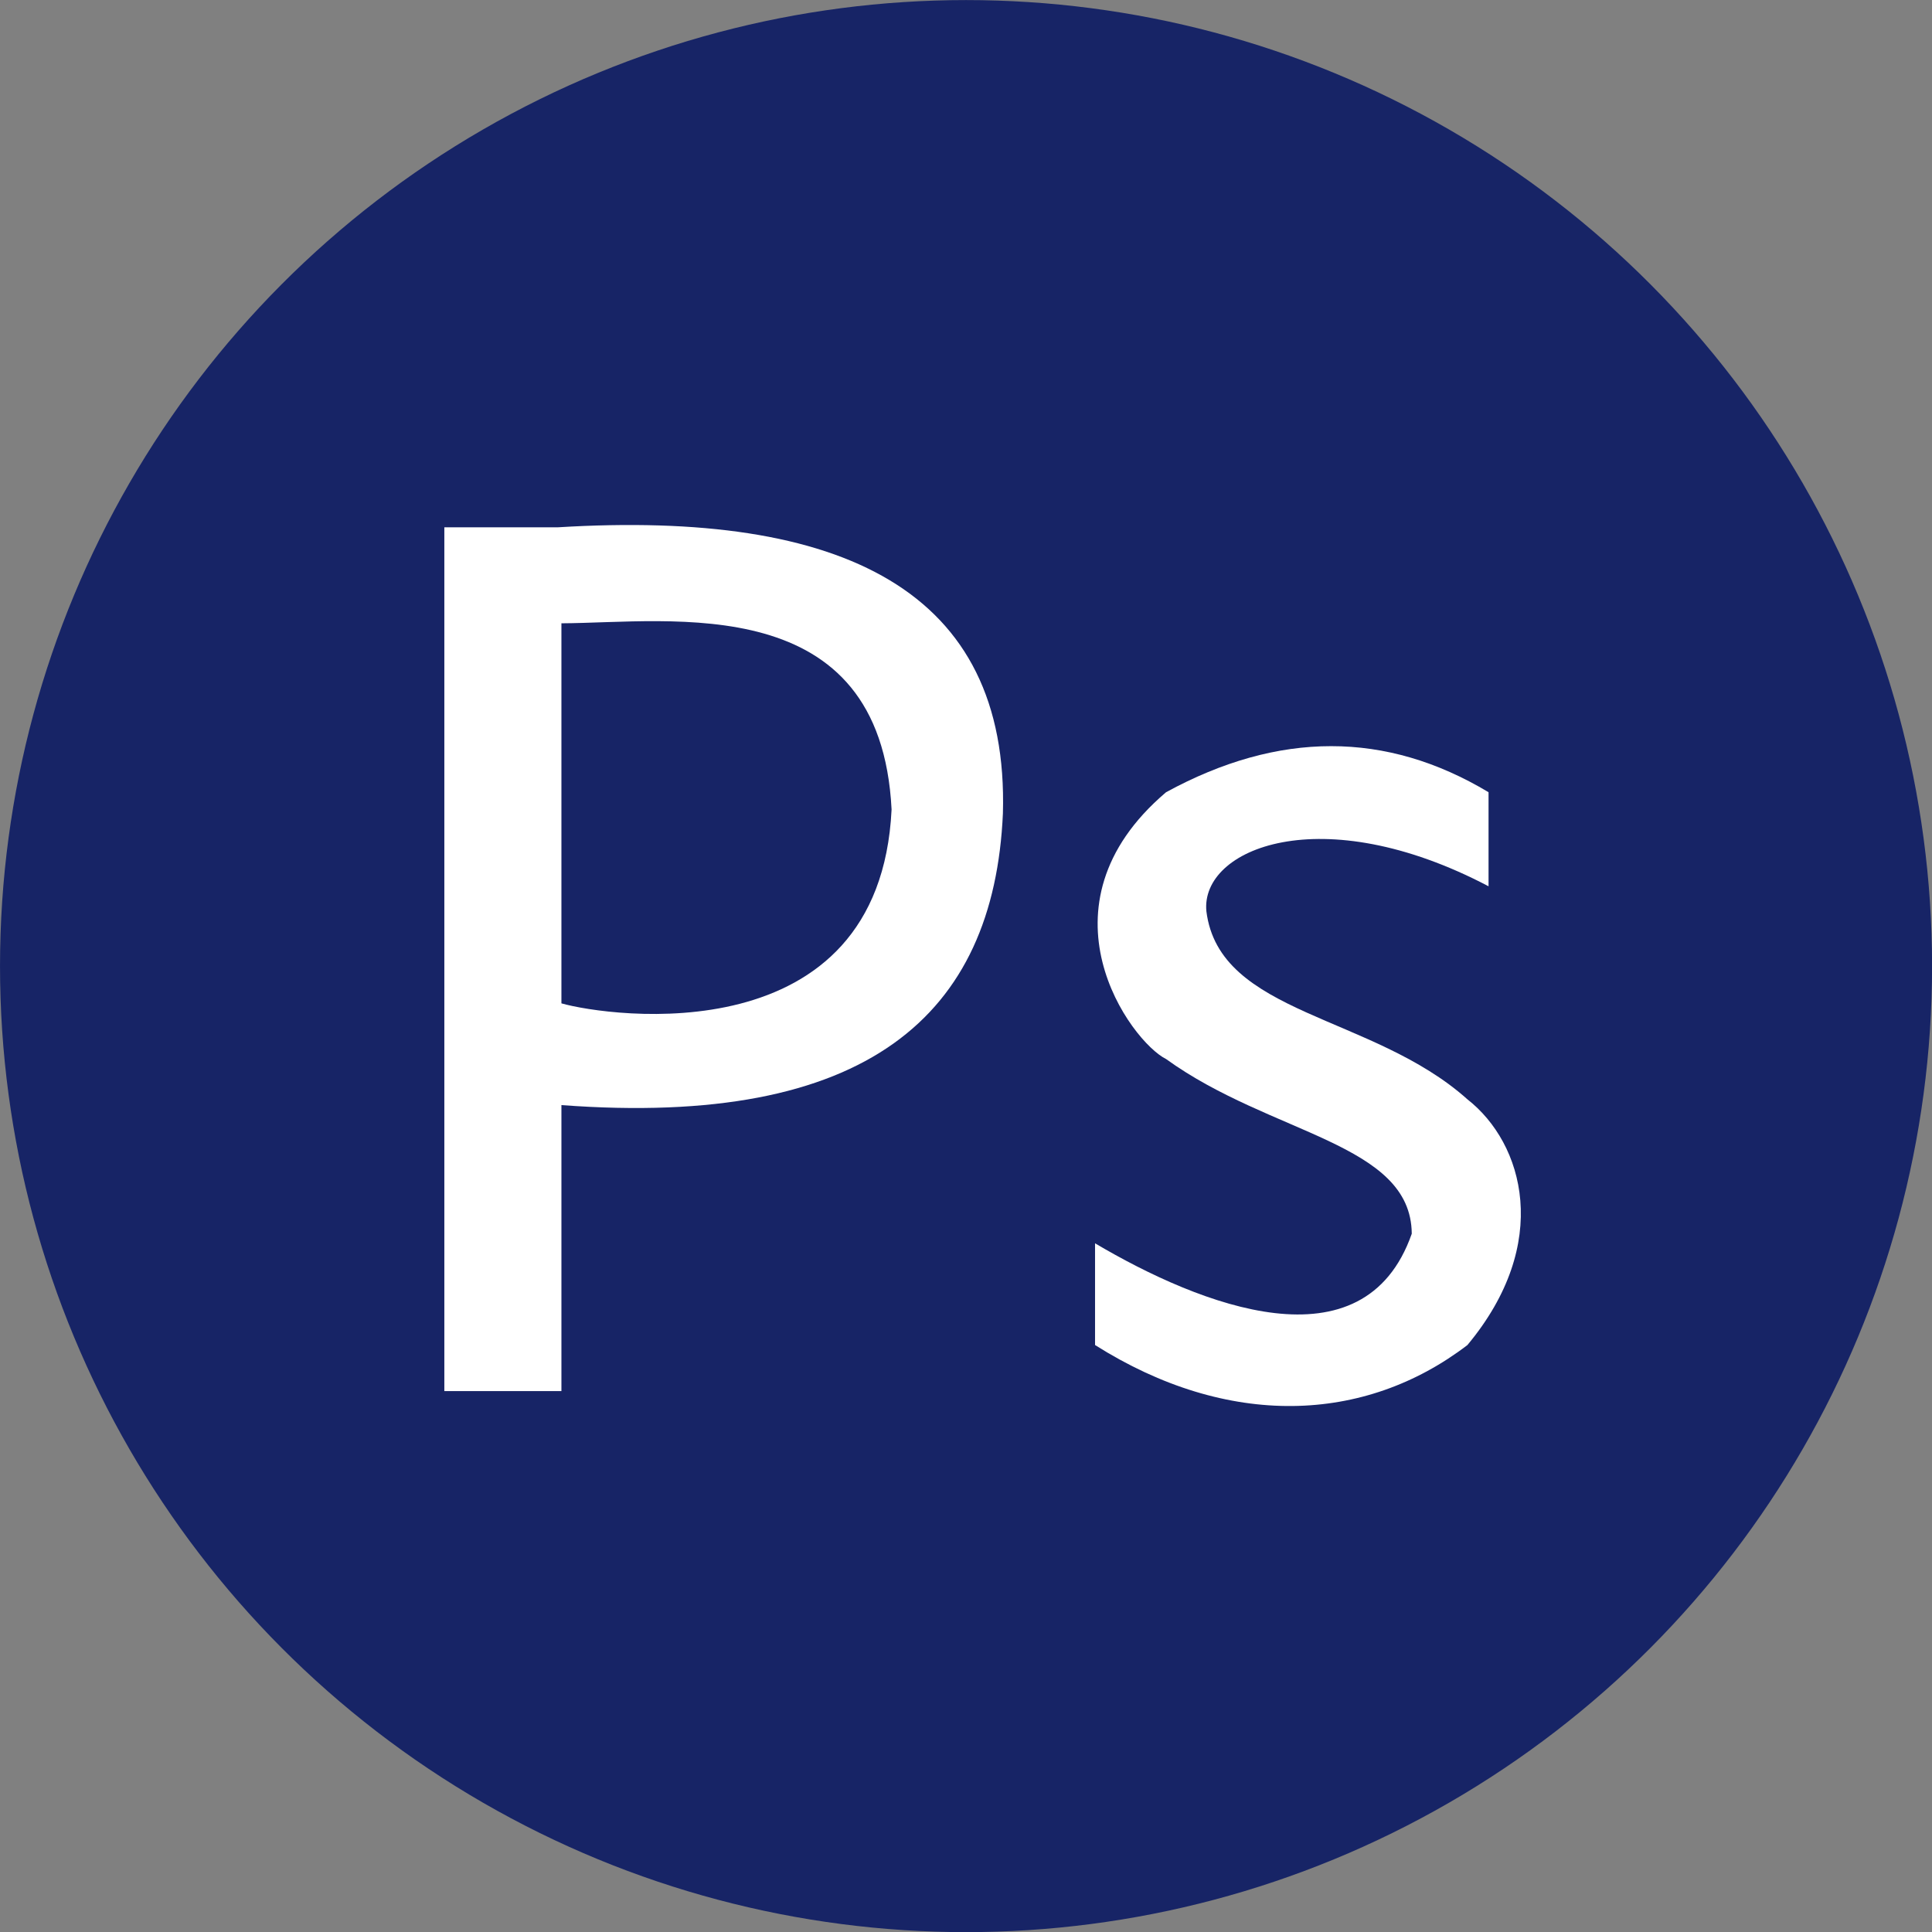 <?xml version="1.0" encoding="UTF-8" standalone="no"?>
<!-- Created with Inkscape (http://www.inkscape.org/) -->

<svg
   xmlns:dc="http://purl.org/dc/elements/1.1/"
   xmlns:cc="http://creativecommons.org/ns#"
   xmlns:rdf="http://www.w3.org/1999/02/22-rdf-syntax-ns#"
   xmlns:svg="http://www.w3.org/2000/svg"
   xmlns="http://www.w3.org/2000/svg"
   xmlns:sodipodi="http://sodipodi.sourceforge.net/DTD/sodipodi-0.dtd"
   xmlns:inkscape="http://www.inkscape.org/namespaces/inkscape"
   width="15.558mm"
   height="15.558mm"
   viewBox="0 0 55.128 55.128"
   id="svg6326"
   version="1.1"
   inkscape:version="0.91 r13725"
   sodipodi:docname="ps.svg">
  <rect x="0" y="0" width="55.128" height="55.128" fill="#808080" stroke="none"/>
  <defs
     id="defs6328" />
  <sodipodi:namedview
     id="base"
     pagecolor="#ffffff"
     bordercolor="#666666"
     borderopacity="1.0"
     inkscape:pageopacity="0.0"
     inkscape:pageshadow="2"
     inkscape:zoom="1.4"
     inkscape:cx="199.98219"
     inkscape:cy="66.507193"
     inkscape:document-units="px"
     inkscape:current-layer="layer1"
     showgrid="false"
     fit-margin-top="0"
     fit-margin-left="0"
     fit-margin-right="0"
     fit-margin-bottom="0"
     inkscape:window-width="1366"
     inkscape:window-height="715"
     inkscape:window-x="-8"
     inkscape:window-y="-8"
     inkscape:window-maximized="1" />
  <g
     inkscape:label="Layer 1"
     inkscape:groupmode="layer"
     id="layer1"
     transform="translate(-255.293,-976.227)">
    <g
       id="g4232"
       transform="matrix(0.12,0,0,0.12,246.306,928.228)">
      <g
         transform="translate(364.665,37.477)"
         id="g4227">
        <circle
           style="opacity:1;fill:#172466;fill-opacity:1;stroke:none;stroke-width:1000;stroke-linejoin:miter;stroke-miterlimit:4;stroke-dasharray:none;stroke-opacity:1"
           id="path4136-1-4"
           cx="-60.063"
           cy="592.238"
           r="229.707" />
        <circle
           style="opacity:1;fill:#172466;fill-opacity:1;stroke:none;stroke-width:1000;stroke-linejoin:miter;stroke-miterlimit:4;stroke-dasharray:none;stroke-opacity:1"
           id="path4136"
           cx="-59.286"
           cy="591.648"
           r="180.714" />
      </g>
      <g
         id="g4222"
         transform="matrix(1.278,0,0,1.278,-96.048,-165.475)"
         style="fill:#ffffff;fill-opacity:1">
        <path
           style="fill:#ffffff;fill-opacity:1;fill-rule:evenodd;stroke:none;stroke-width:1px;stroke-linecap:butt;stroke-linejoin:miter;stroke-opacity:1"
           d="m 216.429,540.576 0,160.714 21.786,0 0,-53.214 c 56.844,4.256 80.484,-16.677 82.143,-54.286 1.163,-41.47 -29.776,-56.471 -82.857,-53.214 z"
           id="path4210"
           inkscape:connector-curvature="0"
           sodipodi:nodetypes="ccccccc" />
        <path
           style="fill:#172466;fill-opacity:1;fill-rule:evenodd;stroke:none;stroke-width:1px;stroke-linecap:butt;stroke-linejoin:miter;stroke-opacity:1"
           d="m 238.214,629.148 0,-70.714 c 20.648,-0.101 59.368,-6.369 61.429,34.643 -2.21,45.802 -52.602,38.579 -61.429,36.071 z"
           id="path4212"
           inkscape:connector-curvature="0"
           sodipodi:nodetypes="cccc" />
        <path
           style="fill:#ffffff;fill-opacity:1;fill-rule:evenodd;stroke:none;stroke-width:1px;stroke-linecap:butt;stroke-linejoin:miter;stroke-opacity:1"
           d="m 337.5,673.791 0,18.929 c 24.72,15.612 50.149,14.639 69.286,0 15.774,-18.93 10.471,-37.522 0,-45.714 -17.682,-15.831 -46.163,-15.677 -48.571,-35 -1.117,-11.646 21.343,-21.011 52.5,-4.643 l 0,-17.5 c -19.048,-11.429 -39.048,-11.429 -60,0 -25.035,21.275 -6.553,46.396 0,49.643 19.565,14.143 45.577,15.568 45.714,32.5 -8.895,25.418 -39.31,13.383 -58.929,1.786 z"
           id="path4214"
           inkscape:connector-curvature="0"
           sodipodi:nodetypes="ccccccccccc" />
      </g>
    </g>
  </g>
</svg>

